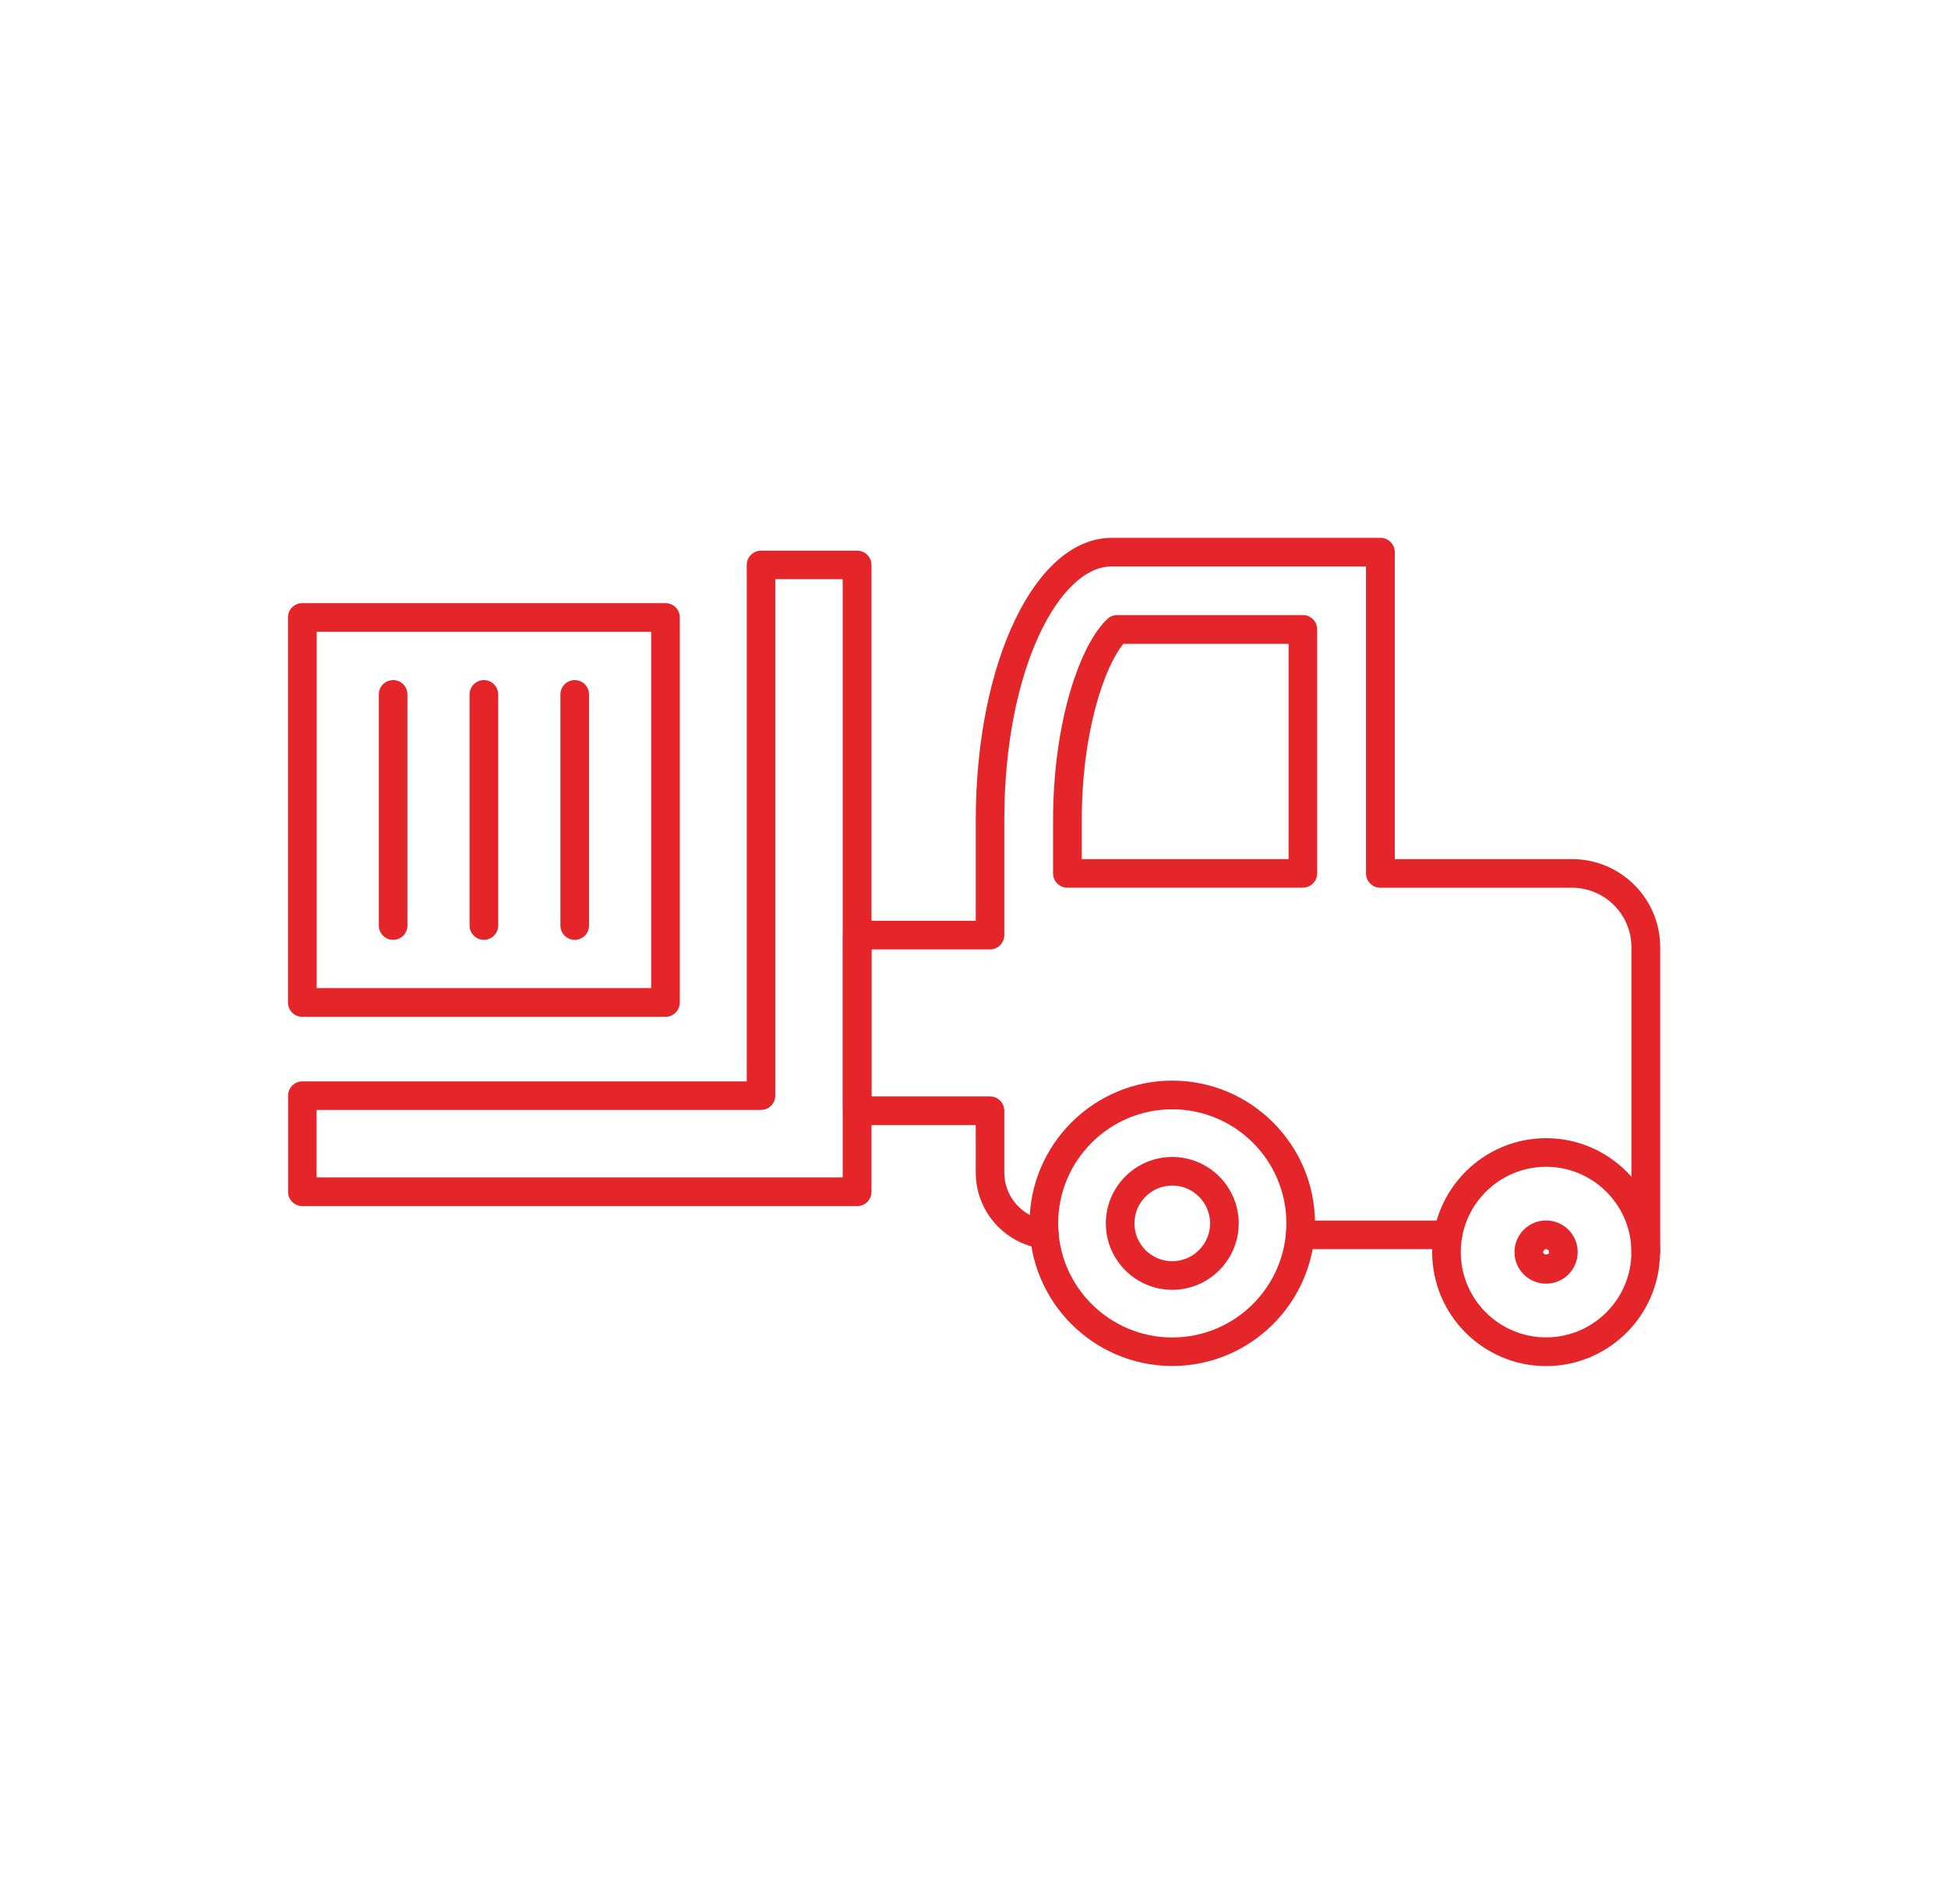 <?xml version="1.0" encoding="UTF-8"?>
<svg id="Capa_1" xmlns="http://www.w3.org/2000/svg" version="1.1" viewBox="0 0 221.94 216.95">
  <!-- Generator: Adobe Illustrator 29.4.0, SVG Export Plug-In . SVG Version: 2.1.0 Build 152)  -->
  <defs>
    <style>
      .st0 {
        fill: #e42529;
      }
    </style>
  </defs>
  <path class="st0" d="M164.97,142.35h-16.84c-.9,0-1.63-.73-1.63-1.63s.73-1.63,1.63-1.63h16.84c.9,0,1.63.73,1.63,1.63s-.73,1.63-1.63,1.63"/>
  <path class="st0" d="M187.5,144.31c-.9,0-1.63-.73-1.63-1.63v-34.74c0-3.74-3.04-6.78-6.78-6.78h-21.83c-.9,0-1.63-.73-1.63-1.63v-34.98h-28.99c-5.9,0-12.22,11.62-12.22,28.91v13.1c0,.9-.73,1.63-1.63,1.63h-13.51v16.75h13.51c.9,0,1.63.73,1.63,1.63v7.05c0,2.75,2.05,5.08,4.77,5.42.9.12,1.53.93,1.42,1.83-.11.9-.96,1.53-1.82,1.42-4.35-.55-7.62-4.28-7.62-8.66v-5.42h-13.5c-.9,0-1.63-.73-1.63-1.63v-20.02c0-.9.73-1.63,1.63-1.63h13.5v-11.46c0-18.04,6.8-32.18,15.49-32.18h30.62c.9,0,1.63.73,1.63,1.63v34.98h20.2c5.54,0,10.04,4.5,10.04,10.04v34.74c0,.9-.73,1.63-1.63,1.63"/>
  <path class="st0" d="M97.65,137.44h-63.2c-.9,0-1.63-.73-1.63-1.63v-10.95c0-.9.73-1.63,1.63-1.63h50.63v-58.85c0-.9.73-1.63,1.63-1.63h10.95c.9,0,1.63.73,1.63,1.63v71.43c0,.9-.73,1.63-1.63,1.63M36.07,134.17h59.94v-68.17h-7.68v58.85c0,.9-.73,1.63-1.63,1.63h-50.63v7.68Z"/>
  <path class="st0" d="M75.82,115.87h-41.38c-.9,0-1.63-.73-1.63-1.63v-43.88c0-.9.73-1.63,1.63-1.63h41.38c.9,0,1.63.73,1.63,1.63v43.88c0,.9-.73,1.63-1.63,1.63M36.08,112.6h38.11v-40.61h-38.11v40.61Z"/>
  <path class="st0" d="M148.44,101.16h-26.83c-.9,0-1.63-.73-1.63-1.63v-6.08c0-11.28,3.12-20.07,6.19-22.92.3-.28.7-.44,1.11-.44h21.16c.9,0,1.63.73,1.63,1.63v27.8c0,.9-.73,1.63-1.63,1.63M123.24,97.9h23.57v-24.53h-18.82c-2.09,2.51-4.74,9.9-4.74,20.09v4.44Z"/>
  <path class="st0" d="M133.56,155.66c-8.96,0-16.26-7.3-16.26-16.26s7.3-16.26,16.26-16.26,16.26,7.3,16.26,16.26-7.3,16.26-16.26,16.26M133.56,126.41c-7.17,0-13,5.83-13,13s5.83,13,13,13,13-5.83,13-13-5.83-13-13-13"/>
  <path class="st0" d="M133.56,146.98c-4.18,0-7.57-3.4-7.57-7.57s3.4-7.57,7.57-7.57,7.57,3.4,7.57,7.57-3.4,7.57-7.57,7.57M133.56,135.1c-2.38,0-4.31,1.93-4.31,4.31s1.94,4.31,4.31,4.31,4.31-1.94,4.31-4.31-1.94-4.31-4.31-4.31"/>
  <path class="st0" d="M176.15,155.67c-7.16,0-12.98-5.83-12.98-12.98s5.83-12.99,12.98-12.99,12.98,5.83,12.98,12.99-5.83,12.98-12.98,12.98M176.15,132.96c-5.36,0-9.72,4.36-9.72,9.72s4.36,9.72,9.72,9.72,9.72-4.36,9.72-9.72-4.36-9.72-9.72-9.72"/>
  <path class="st0" d="M176.15,146.28c-1.98,0-3.6-1.61-3.6-3.6s1.61-3.6,3.6-3.6,3.6,1.61,3.6,3.6-1.61,3.6-3.6,3.6M176.15,142.35c-.18,0-.33.15-.33.33,0,.37.67.37.67,0,0-.19-.15-.33-.33-.33"/>
  <path class="st0" d="M44.79,107.1c-.9,0-1.63-.73-1.63-1.63v-26.34c0-.9.73-1.63,1.63-1.63s1.63.73,1.63,1.63v26.34c0,.9-.73,1.63-1.63,1.63"/>
  <path class="st0" d="M55.13,107.1c-.9,0-1.63-.73-1.63-1.63v-26.34c0-.9.73-1.63,1.63-1.63s1.63.73,1.63,1.63v26.34c0,.9-.73,1.63-1.63,1.63"/>
  <path class="st0" d="M65.48,107.1c-.9,0-1.63-.73-1.63-1.63v-26.34c0-.9.73-1.63,1.63-1.63s1.63.73,1.63,1.63v26.34c0,.9-.73,1.63-1.63,1.63"/>
</svg>